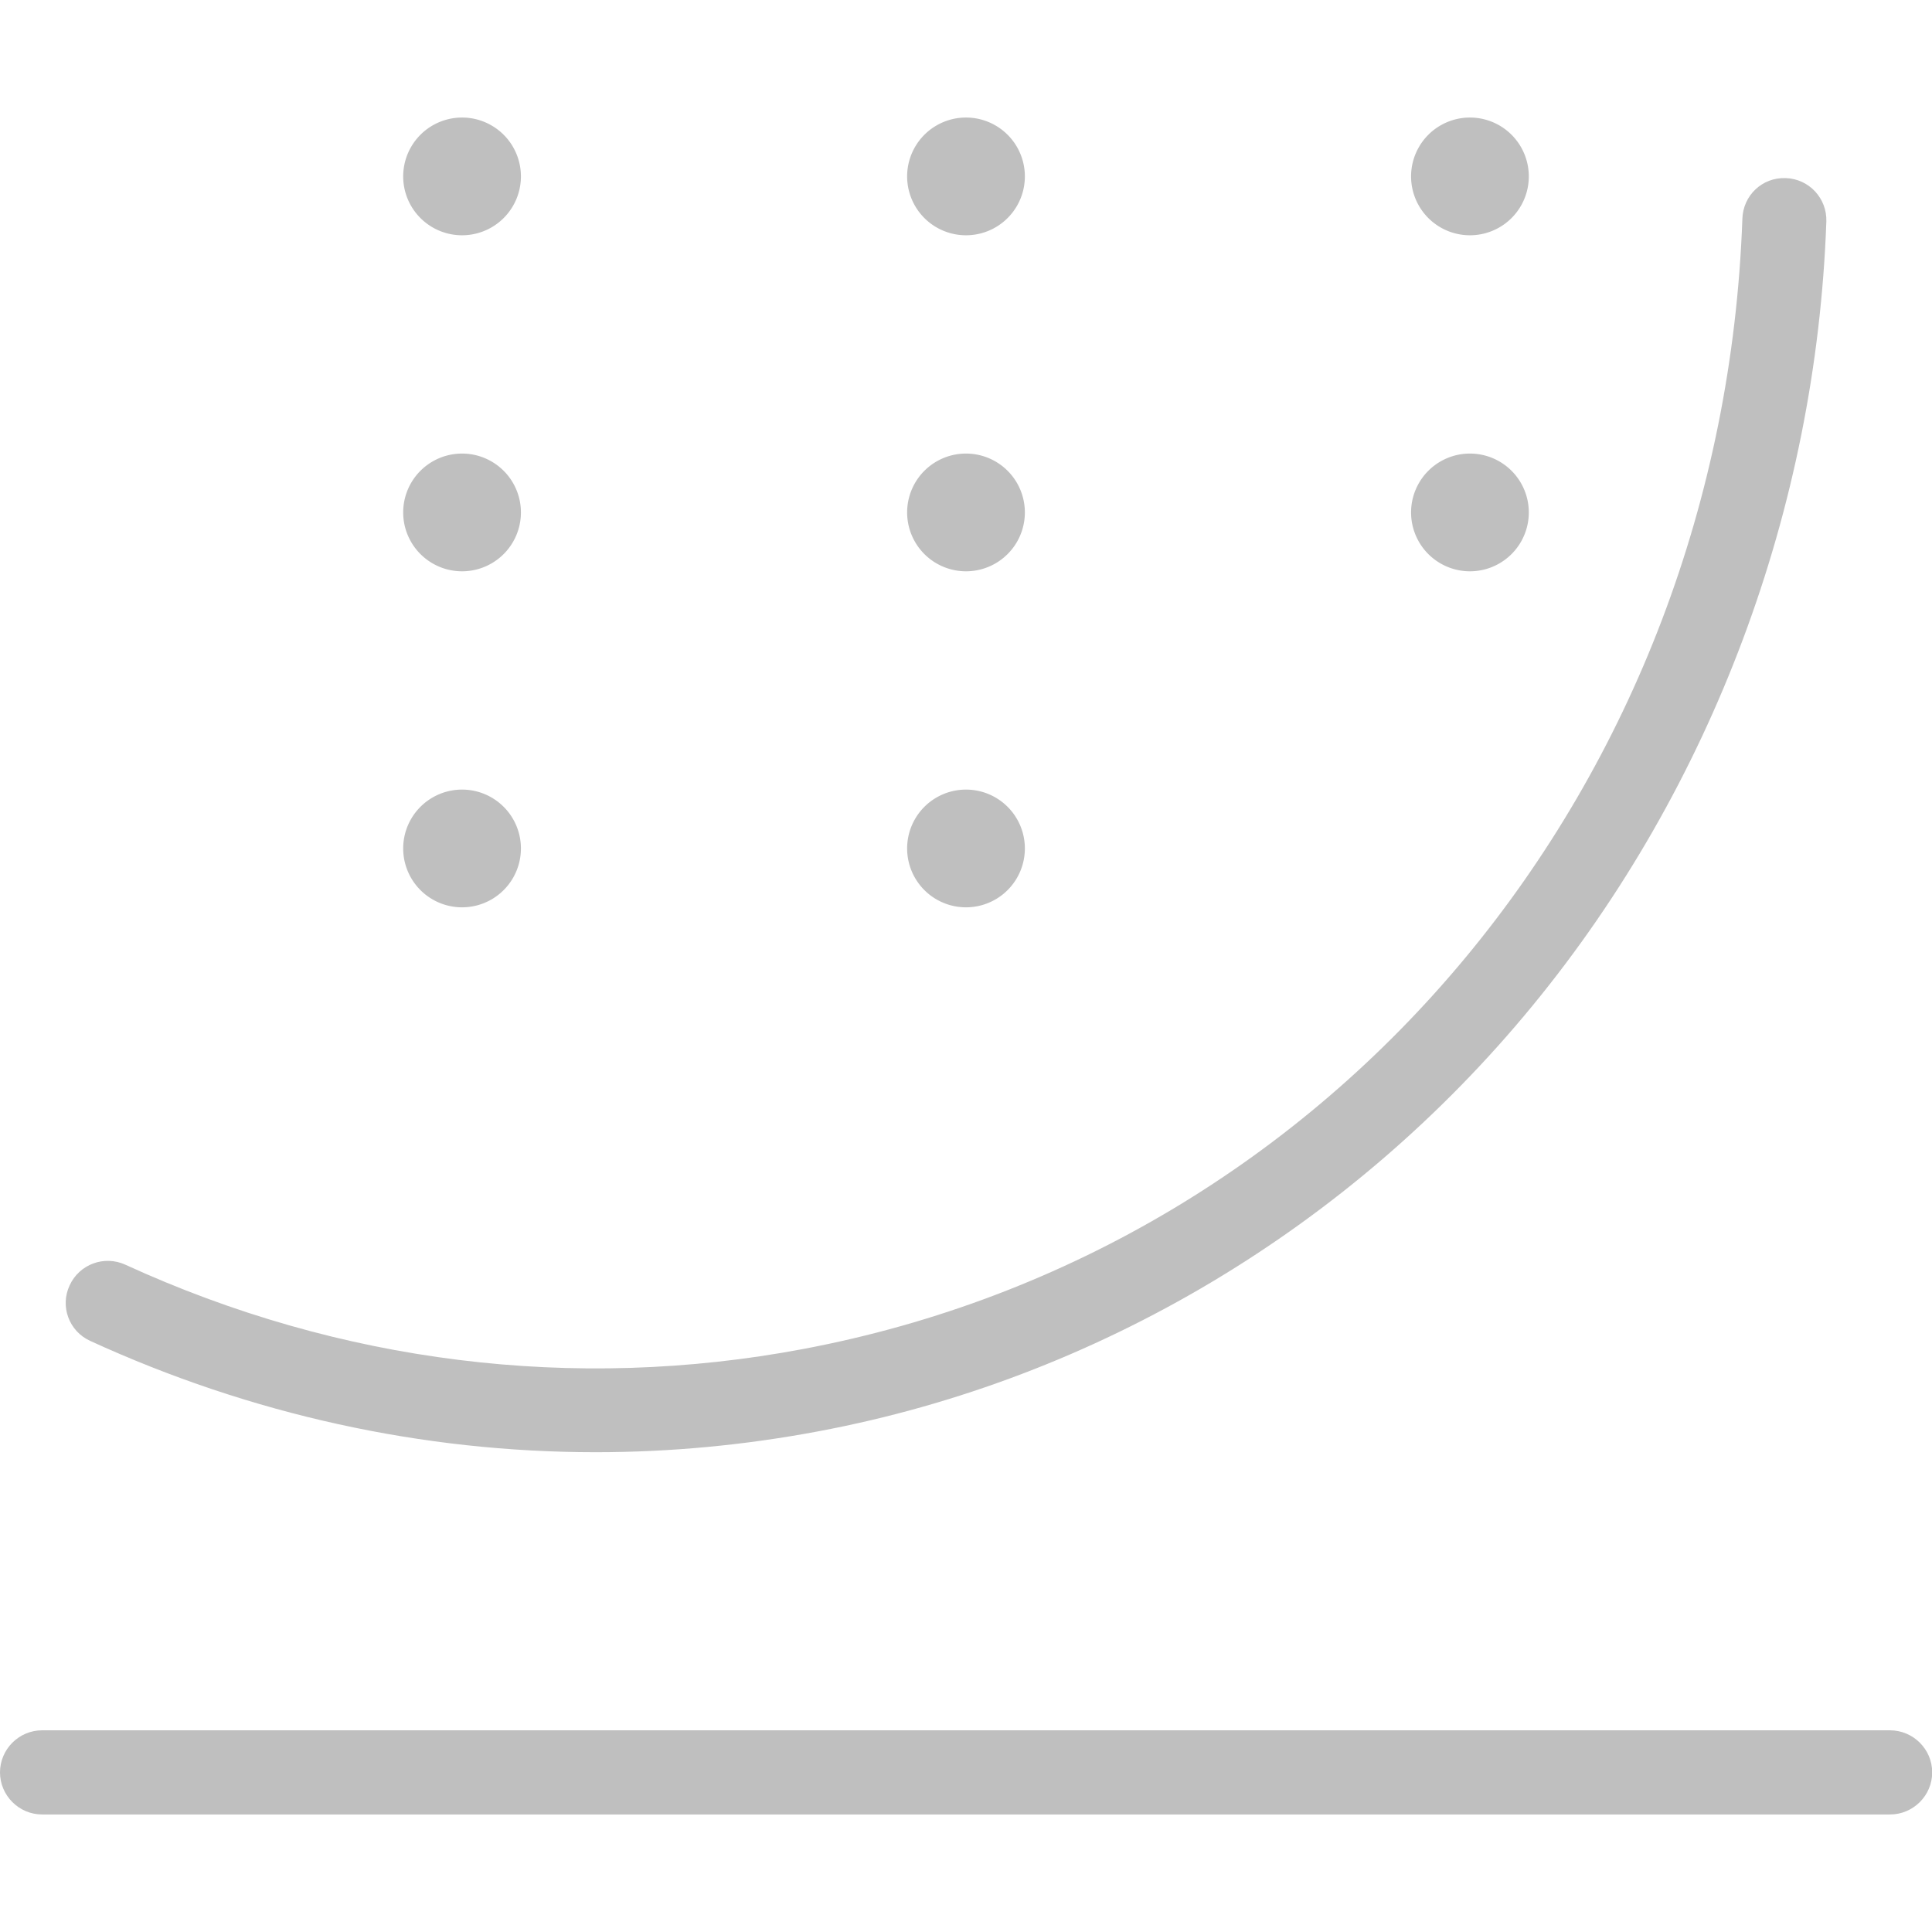 <?xml version="1.0" standalone="no"?><!DOCTYPE svg PUBLIC "-//W3C//DTD SVG 1.1//EN" "http://www.w3.org/Graphics/SVG/1.1/DTD/svg11.dtd"><svg t="1571218350699" class="icon" viewBox="0 0 1024 1024" version="1.1" xmlns="http://www.w3.org/2000/svg" p-id="2925" xmlns:xlink="http://www.w3.org/1999/xlink" width="200" height="200"><defs><style type="text/css"></style></defs><path d="M1001.7 917.1H22.3C10 917.1 0 927.2 0 939.4s10 22.3 22.3 22.3h979.5c12.2 0 22.3-10 22.3-22.3s-10.1-22.3-22.4-22.3z" fill="#bfbfbf" p-id="2926"></path><path d="M512 449.7m-31.2 0a31.2 31.2 0 1 0 62.4 0 31.2 31.2 0 1 0-62.4 0Z" fill="#bfbfbf" p-id="2927"></path><path d="M512 271.6m-31.2 0a31.2 31.2 0 1 0 62.4 0 31.2 31.2 0 1 0-62.4 0Z" fill="#bfbfbf" p-id="2928"></path><path d="M512 93.5m-31.2 0a31.2 31.2 0 1 0 62.4 0 31.2 31.2 0 1 0-62.4 0Z" fill="#bfbfbf" p-id="2929"></path><path d="M779.1 271.6m-31.2 0a31.2 31.2 0 1 0 62.4 0 31.2 31.2 0 1 0-62.4 0Z" fill="#bfbfbf" p-id="2930"></path><path d="M779.1 93.5m-31.2 0a31.2 31.2 0 1 0 62.4 0 31.2 31.2 0 1 0-62.4 0Z" fill="#bfbfbf" p-id="2931"></path><path d="M244.9 449.7m-31.2 0a31.2 31.2 0 1 0 62.4 0 31.2 31.2 0 1 0-62.4 0Z" fill="#bfbfbf" p-id="2932"></path><path d="M244.9 271.6m-31.2 0a31.2 31.2 0 1 0 62.4 0 31.2 31.2 0 1 0-62.4 0Z" fill="#bfbfbf" p-id="2933"></path><path d="M244.9 93.5m-31.2 0a31.2 31.2 0 1 0 62.4 0 31.2 31.2 0 1 0-62.4 0Z" fill="#bfbfbf" p-id="2934"></path><path d="M47.8 710.7c85.3 39.1 176.3 59 267.9 59 39.4 0 78.9-3.7 118.2-11.1C581.3 730.9 715.7 650.7 812.3 533c95-115.7 150.3-263.3 155.7-415.6 0.4-12.3-9.2-22.6-21.5-23-12.5-0.5-22.6 9.2-23 21.5C912.8 415.5 708.1 661.8 425.7 715c-121.5 22.9-245.7 7.4-359.3-44.7-11.2-5.1-24.4-0.2-29.5 11-5.2 11.1-0.3 24.3 10.9 29.4z" fill="#bfbfbf" p-id="2935"></path></svg>